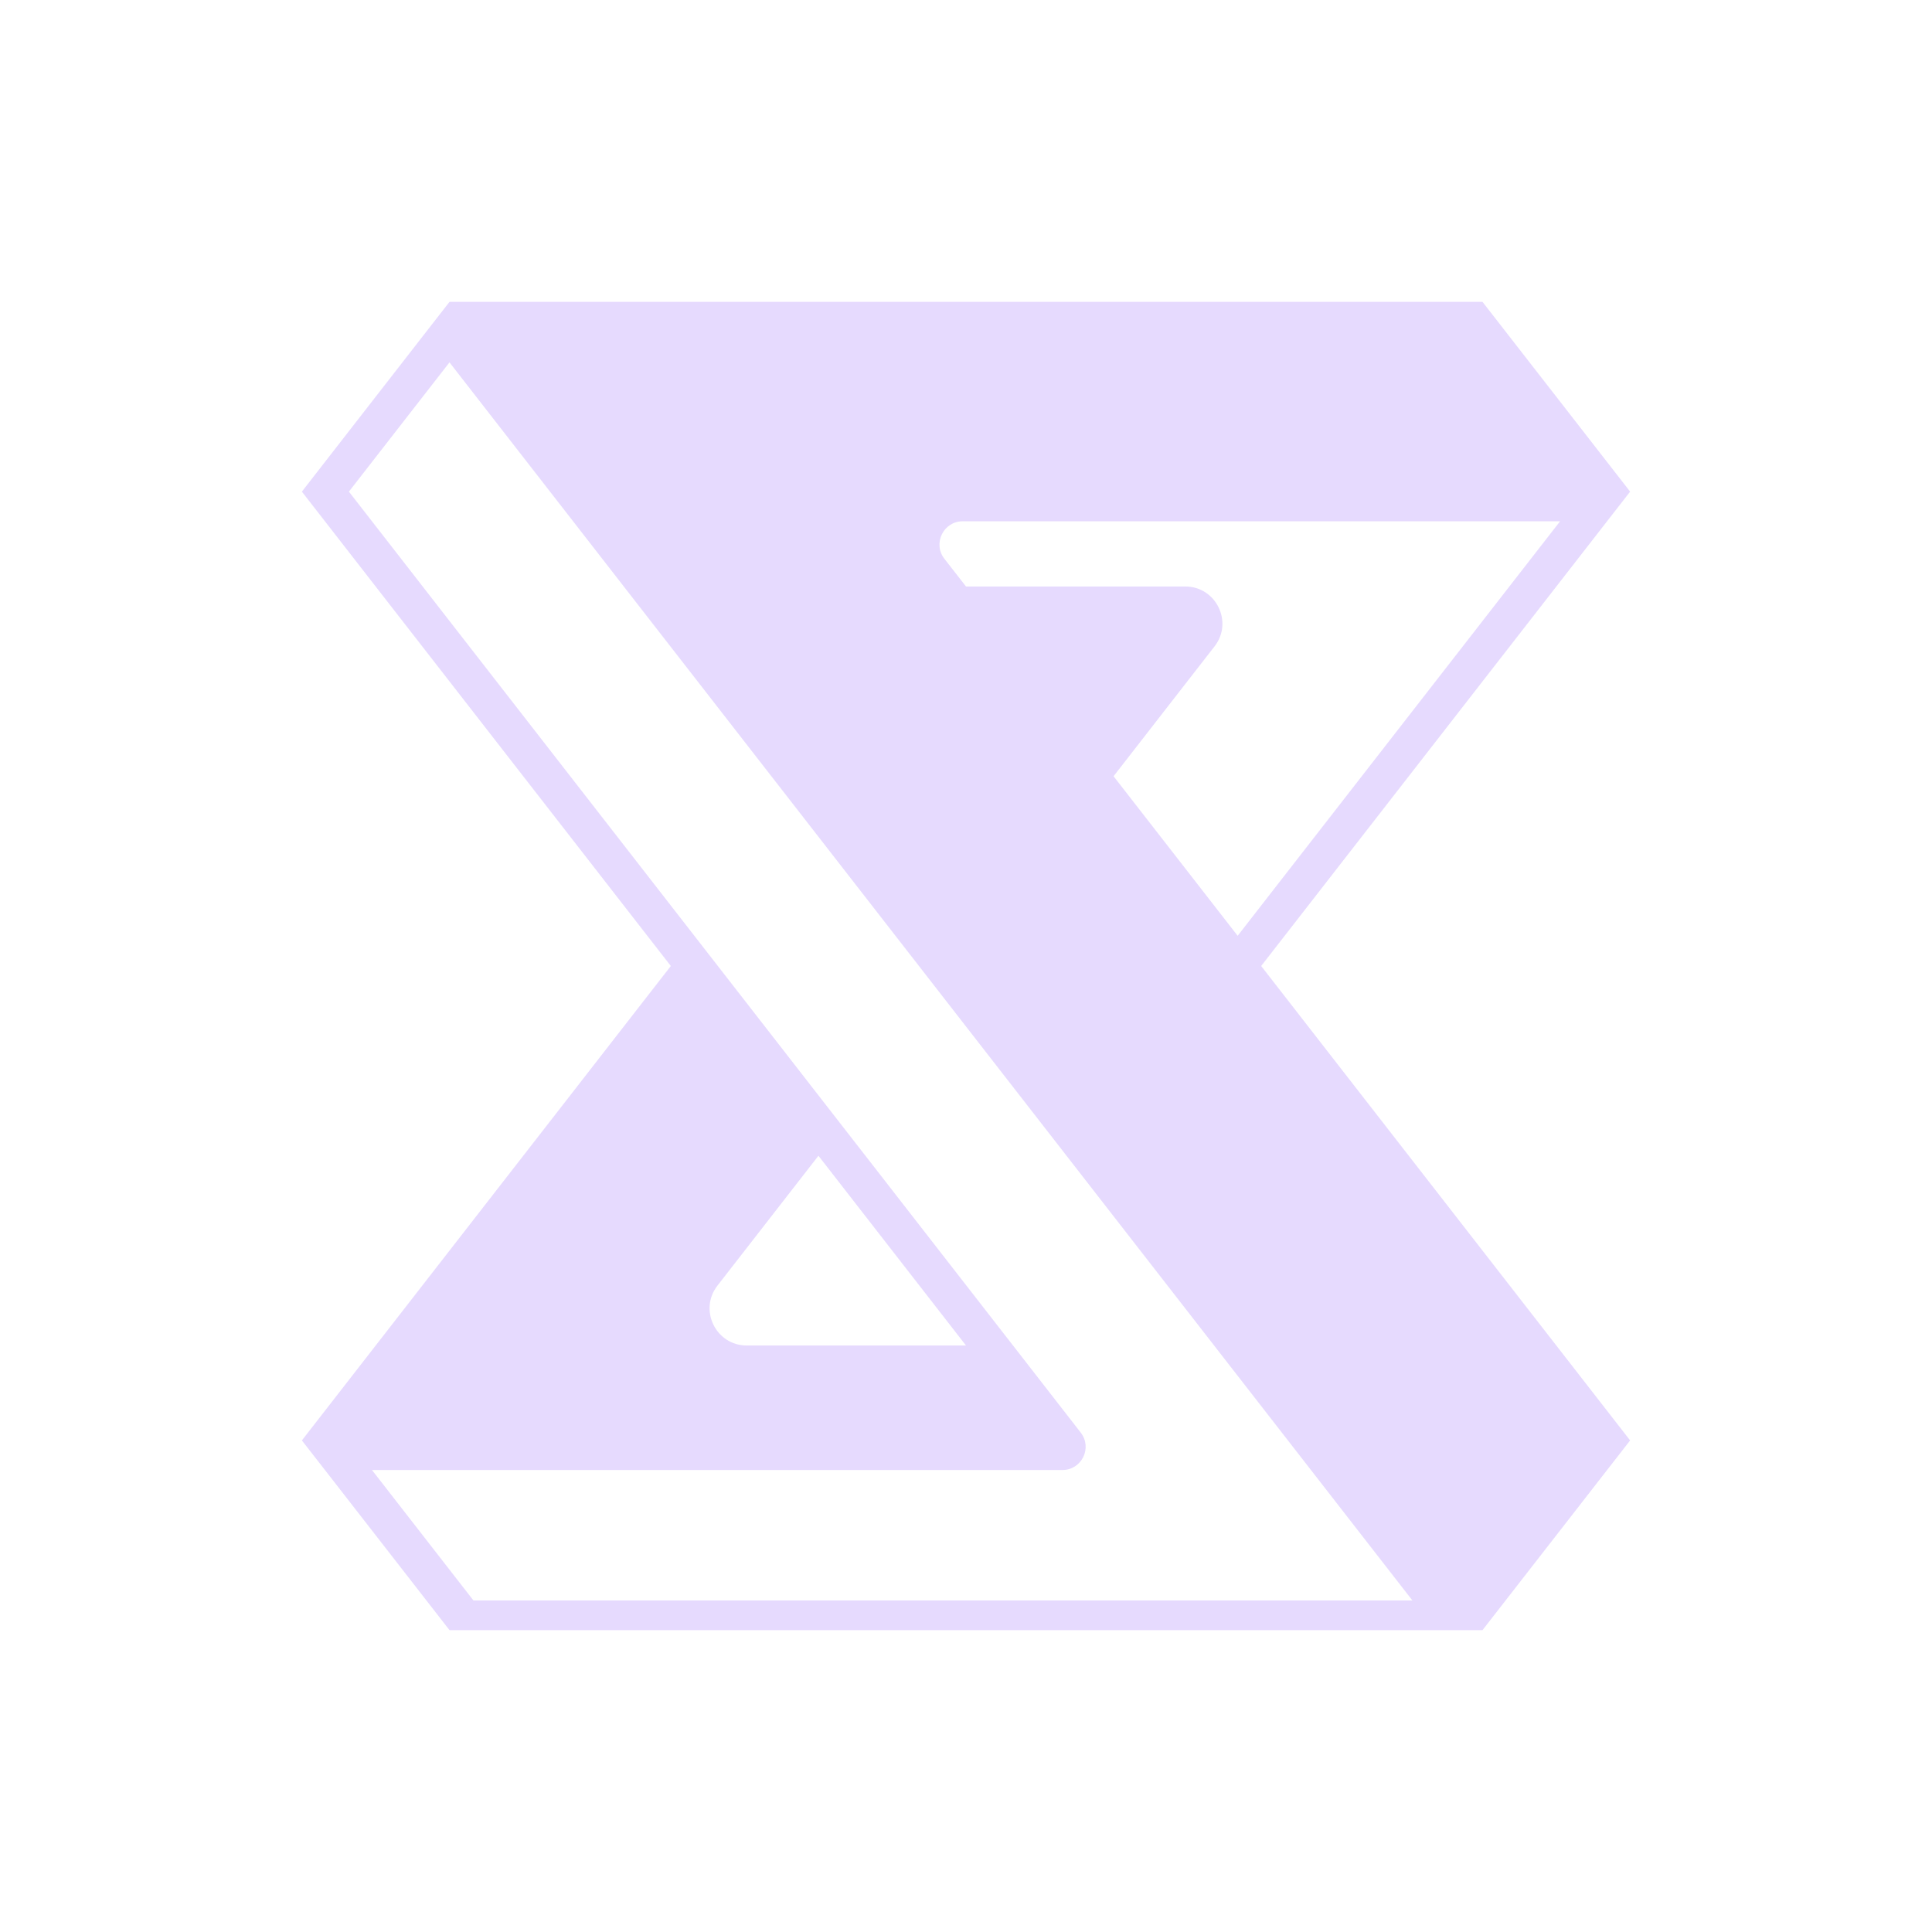 <svg width="32" height="32" viewBox="0 0 32 32" fill="none" xmlns="http://www.w3.org/2000/svg">
<path fill-rule="evenodd" clip-rule="evenodd" d="M5 23.858L5.382 24.348L7.445 27H24.555L27 23.858L20.889 16L26.618 8.634L27 8.143L24.555 5H7.445L7.055 5.501L5 8.143L11.111 16L5 23.858ZM12.37 22.286C11.857 22.286 11.569 21.697 11.884 21.293L13.556 19.143L16 22.286H12.37ZM20.5 15.499L25.84 8.634H15.946C15.626 8.634 15.446 9.002 15.642 9.255L16 9.714H19.631C20.142 9.714 20.431 10.303 20.116 10.707L18.444 12.857L20.499 15.499L20.5 15.499ZM5.779 8.143L17.814 23.617L17.9 23.728C18.097 23.98 17.917 24.348 17.597 24.348H6.161L7.842 26.509H23.394L7.445 6.002L5.779 8.143Z" fill="#E6DAFE"/>
</svg>
